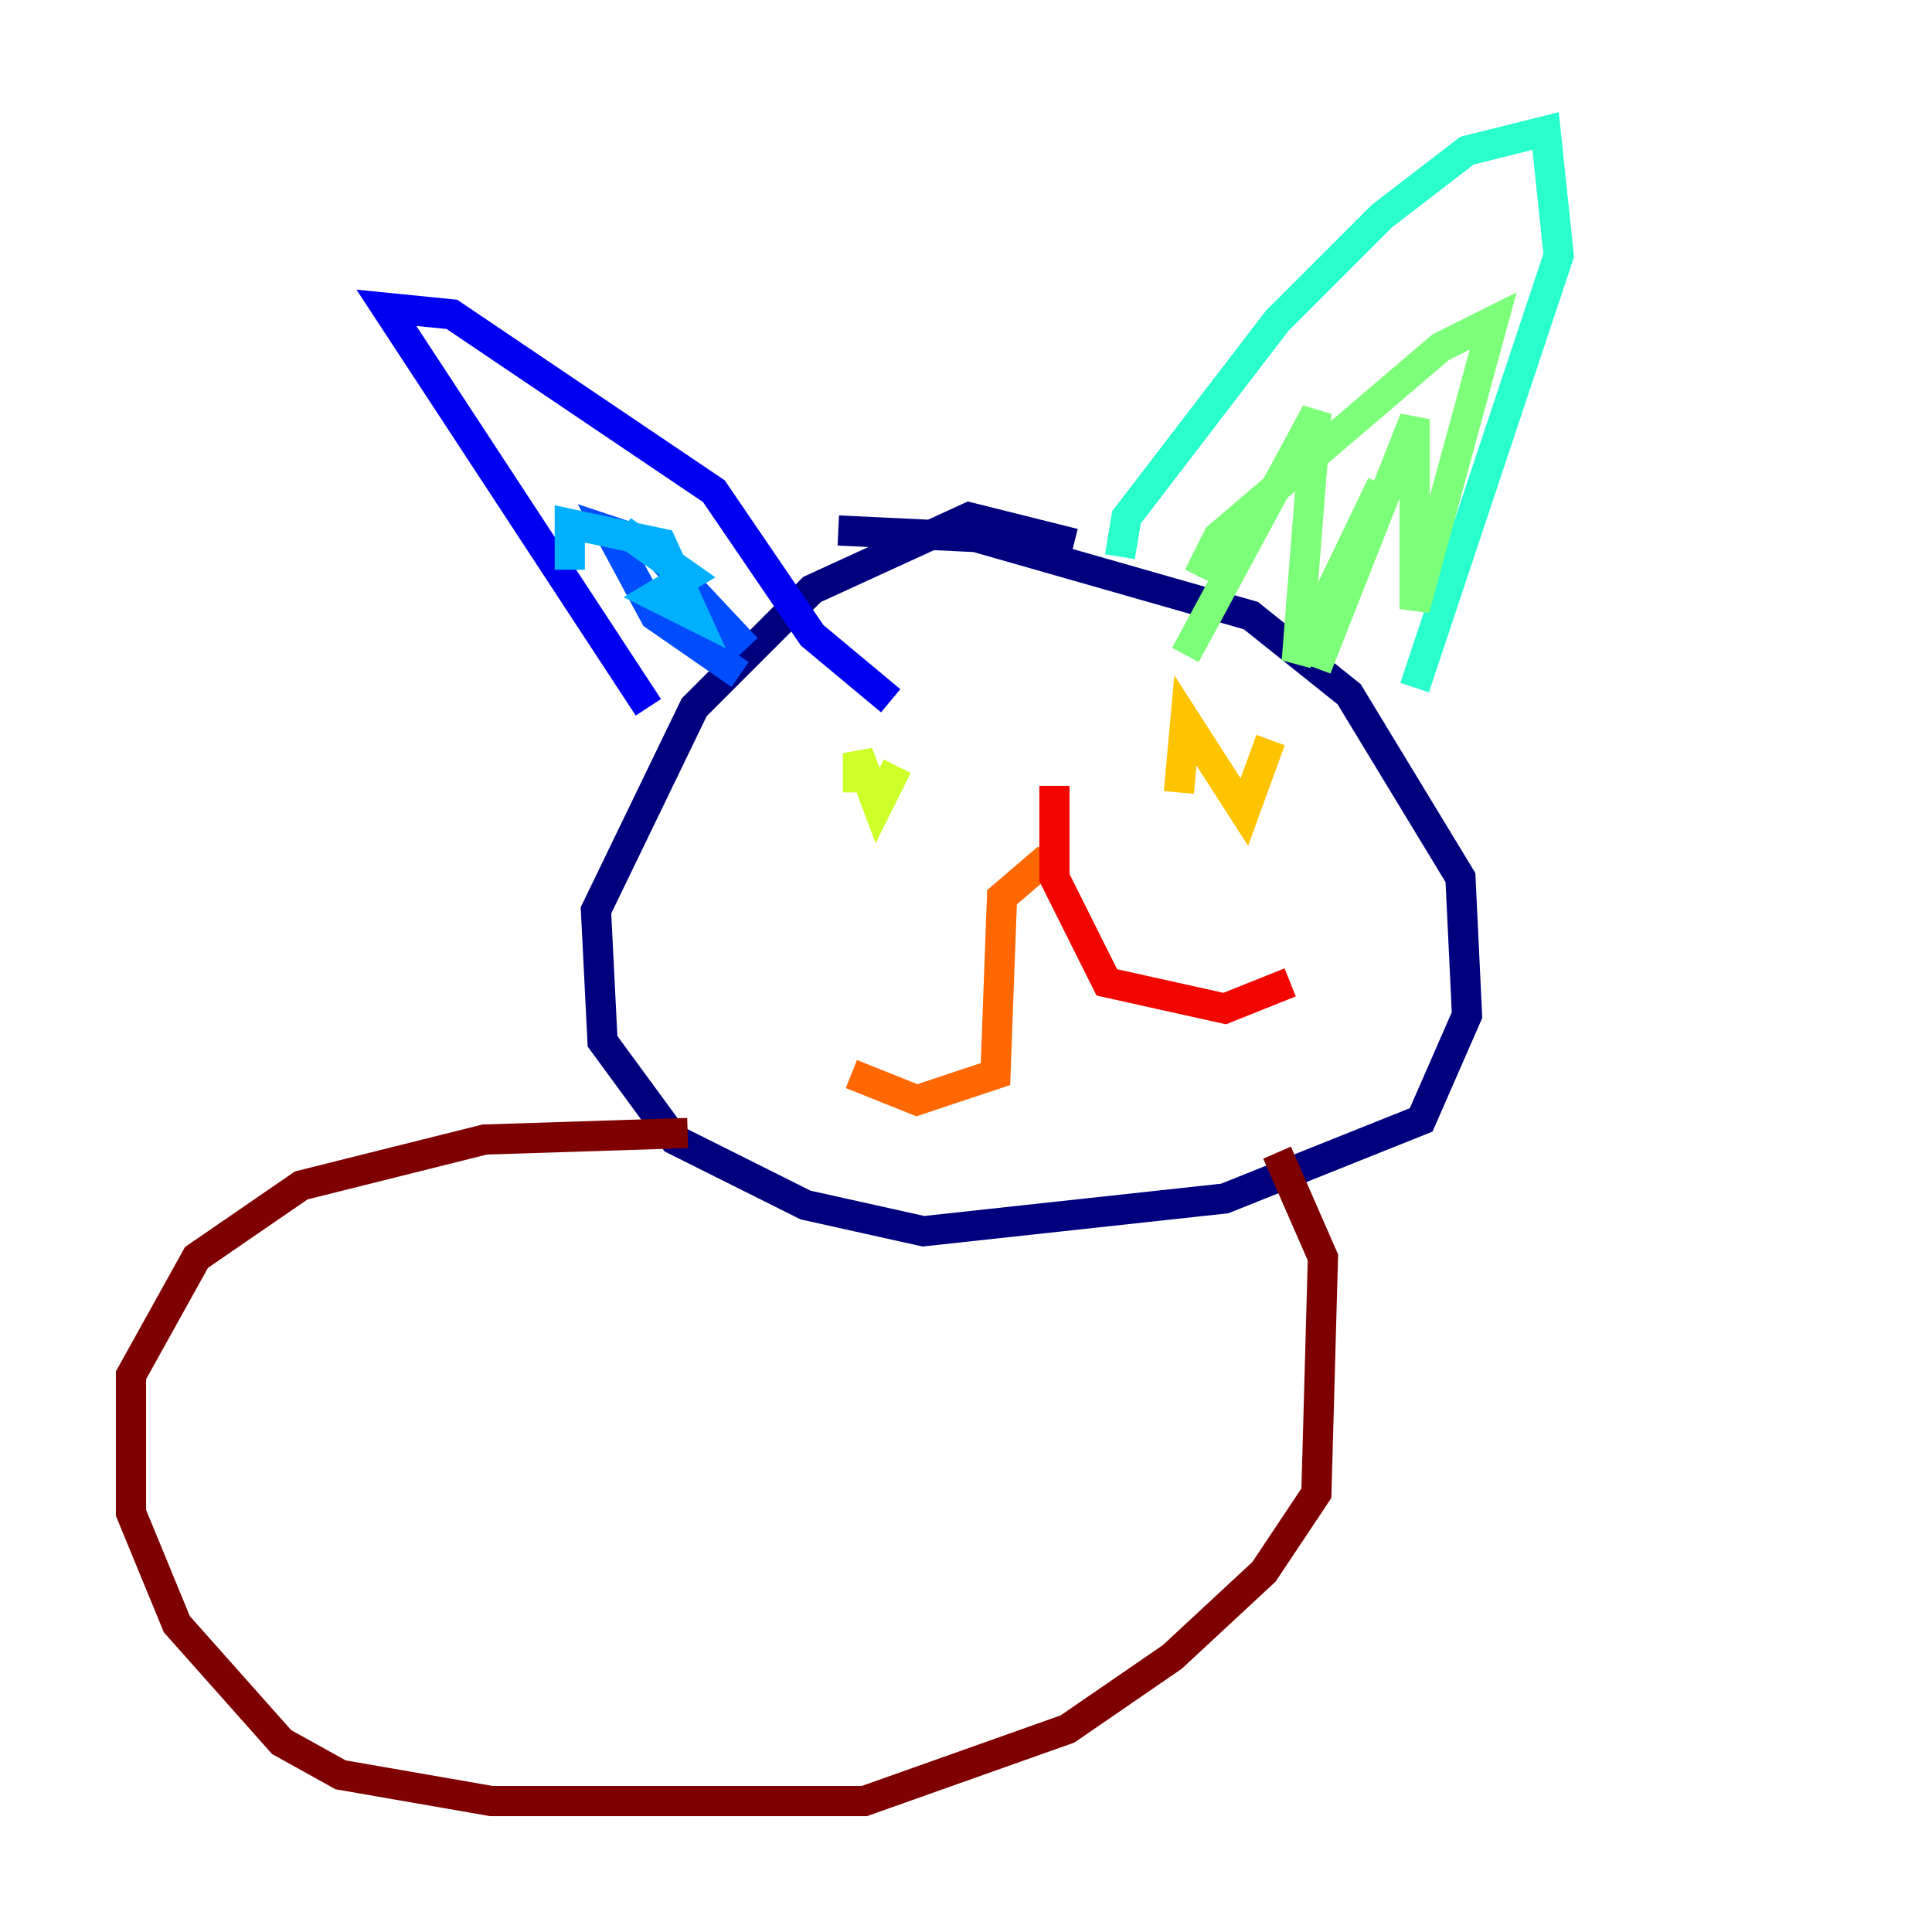 <?xml version="1.0" encoding="utf-8" ?>
<svg baseProfile="tiny" height="128" version="1.2" viewBox="0,0,128,128" width="128" xmlns="http://www.w3.org/2000/svg" xmlns:ev="http://www.w3.org/2001/xml-events" xmlns:xlink="http://www.w3.org/1999/xlink"><defs /><polyline fill="none" points="71.159,36.014 64.217,34.278 53.803,39.051 45.993,46.861 39.485,60.312 39.919,68.99 44.691,75.498 53.37,79.837 61.18,81.573 81.139,79.403 94.156,74.197 97.193,67.254 96.759,58.142 89.383,45.993 82.875,40.786 64.651,35.58 55.539,35.146" stroke="#00007f" stroke-width="2" /><polyline fill="none" points="42.956,46.861 25.6,20.393 29.939,20.827 47.295,32.542 53.803,42.088 59.01,46.427" stroke="#0000f1" stroke-width="2" /><polyline fill="none" points="49.031,44.691 43.39,40.786 40.352,35.146 42.956,36.014 49.464,42.956" stroke="#004cff" stroke-width="2" /><polyline fill="none" points="37.749,37.749 37.749,34.712 43.824,36.014 45.993,40.786 43.39,39.485 45.559,38.183 41.22,35.146" stroke="#00b0ff" stroke-width="2" /><polyline fill="none" points="74.197,36.881 74.63,34.278 84.61,21.261 91.552,14.319 97.193,9.98 102.4,8.678 103.268,16.922 93.722,45.559" stroke="#29ffcd" stroke-width="2" /><polyline fill="none" points="79.403,38.183 80.705,35.58 95.458,22.997 98.929,21.261 93.722,40.352 93.722,27.77 87.214,44.258 91.552,32.108 85.912,43.824 87.214,27.336 78.536,43.39" stroke="#7cff79" stroke-width="2" /><polyline fill="none" points="59.444,50.766 58.142,53.37 56.841,49.898 56.841,52.502" stroke="#cdff29" stroke-width="2" /><polyline fill="none" points="84.176,49.031 82.441,53.803 78.536,47.729 78.102,52.502" stroke="#ffc400" stroke-width="2" /><polyline fill="none" points="69.424,56.841 66.386,59.444 65.953,71.159 60.746,72.895 56.407,71.159" stroke="#ff6700" stroke-width="2" /><polyline fill="none" points="69.858,52.068 69.858,58.142 73.329,65.085 81.139,66.82 85.478,65.085" stroke="#f10700" stroke-width="2" /><polyline fill="none" points="45.559,75.064 32.108,75.498 19.959,78.536 13.017,83.308 8.678,91.119 8.678,100.231 11.715,107.607 18.658,115.417 22.563,117.586 32.542,119.322 57.275,119.322 70.725,114.549 77.668,109.776 83.742,104.136 87.214,98.929 87.647,83.308 84.61,76.366" stroke="#7f0000" stroke-width="2" /></svg>